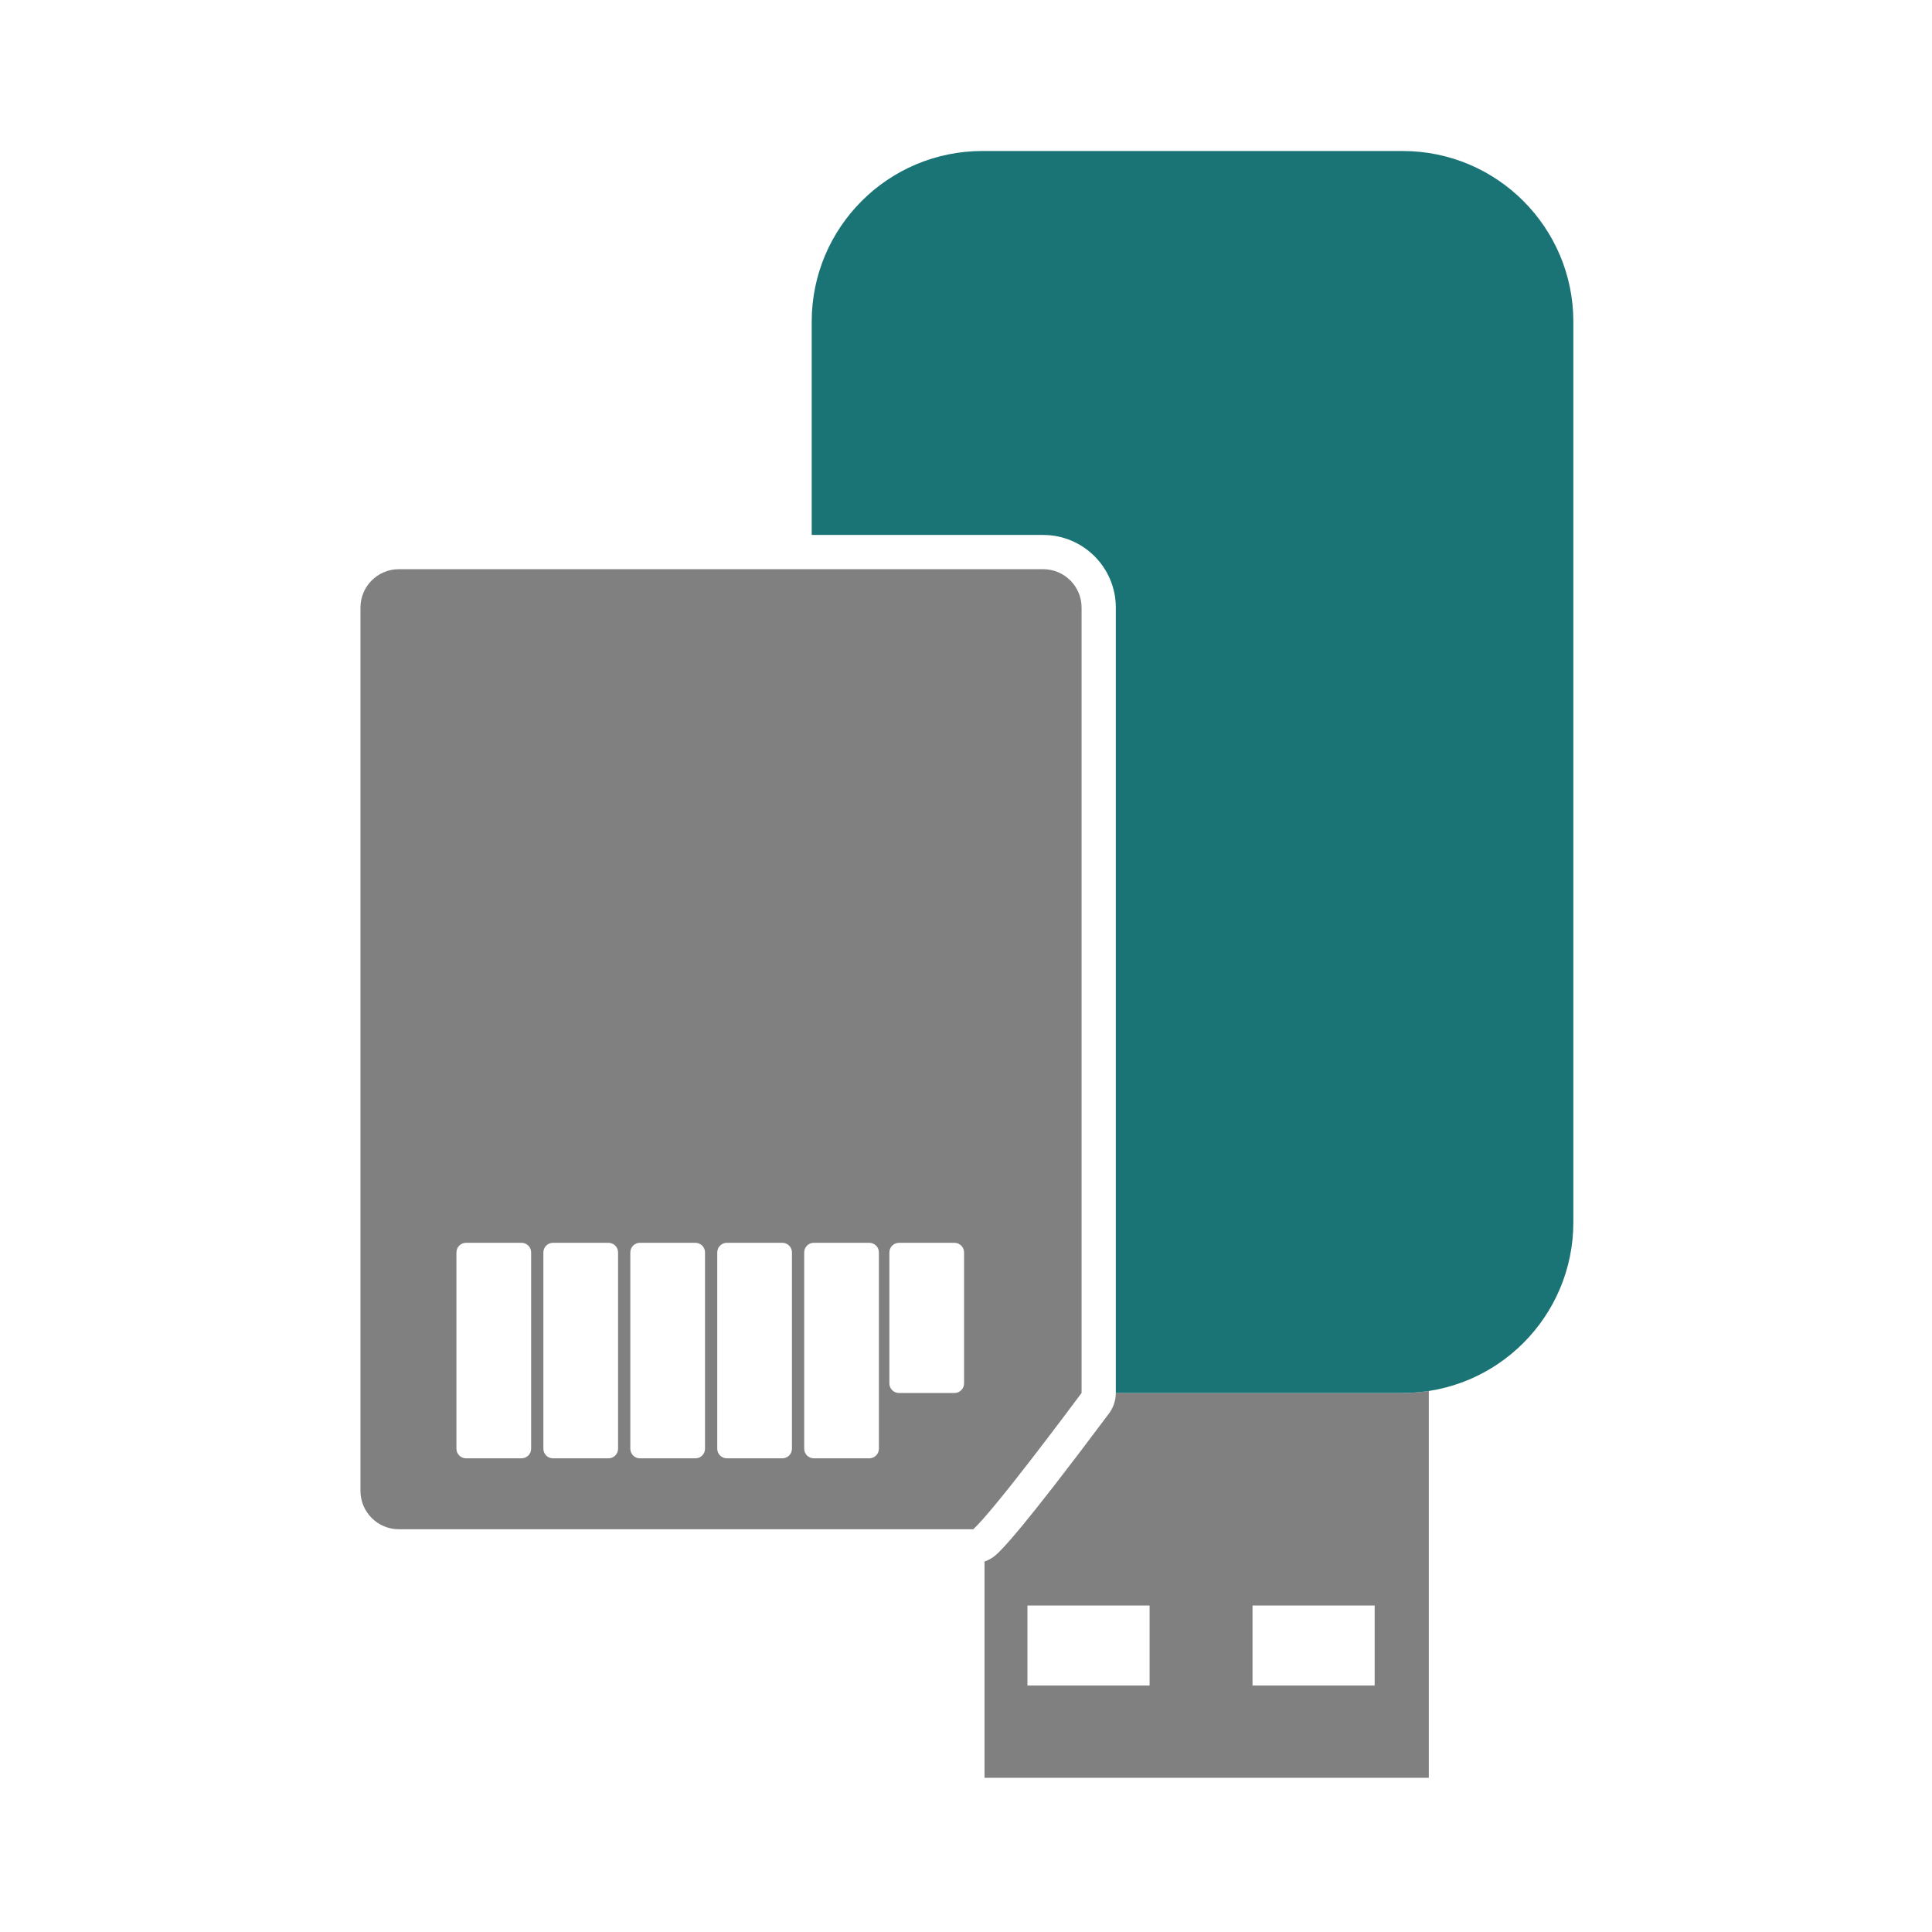 <?xml version="1.0" encoding="utf-8"?>
<!-- Generator: Adobe Illustrator 24.0.3, SVG Export Plug-In . SVG Version: 6.00 Build 0)  -->
<svg version="1.0" id="Layer_1" xmlns="http://www.w3.org/2000/svg" xmlns:xlink="http://www.w3.org/1999/xlink" x="0px" y="0px"
	 viewBox="0 0 800 800" enable-background="new 0 0 800 800" xml:space="preserve">
<g>
	<path fill="#808080" d="M580.82,576.8H462.03v0c0,3.06-0.99,6.04-2.82,8.49l-0.49,0.65c-36.26,48.48-43.59,55.36-45.99,57.62
		c-1.47,1.38-3.2,2.4-5.06,3.04v89.54h88.56h88.56h6.85V575.98C588.11,576.52,584.5,576.8,580.82,576.8z M476.02,697.94h-50.58
		v-33.13h50.58V697.94z M569.22,697.94h-50.58v-33.13h50.58V697.94z"/>
	<path fill="#808080" d="M431.96,235.69h-266.8c-8.78,0-15.9,7.12-15.9,15.9v365.74c0,8.78,7.12,15.9,15.9,15.9h237.87
		c9.06-8.5,38.91-48.51,44.83-56.43V251.59C447.86,242.81,440.74,235.69,431.96,235.69z M219.93,599.88c0,2.2-1.78,3.98-3.98,3.98
		h-22.97c-2.2,0-3.98-1.78-3.98-3.98v-81.28c0-2.2,1.78-3.98,3.98-3.98h22.97c2.2,0,3.98,1.78,3.98,3.98V599.88z M255.93,599.88
		c0,2.2-1.78,3.98-3.98,3.98h-22.97c-2.2,0-3.98-1.78-3.98-3.98v-81.28c0-2.2,1.78-3.98,3.98-3.98h22.97c2.2,0,3.98,1.78,3.98,3.98
		V599.88z M291.93,599.88c0,2.2-1.78,3.98-3.98,3.98h-22.97c-2.2,0-3.98-1.78-3.98-3.98v-81.28c0-2.2,1.78-3.98,3.98-3.98h22.97
		c2.2,0,3.98,1.78,3.98,3.98V599.88z M327.93,599.88c0,2.2-1.78,3.98-3.98,3.98h-22.97c-2.2,0-3.98-1.78-3.98-3.98v-81.28
		c0-2.2,1.78-3.98,3.98-3.98h22.97c2.2,0,3.98,1.78,3.98,3.98V599.88z M363.93,599.88c0,2.2-1.78,3.98-3.98,3.98h-22.97
		c-2.2,0-3.98-1.78-3.98-3.98v-81.28c0-2.2,1.78-3.98,3.98-3.98h22.97c2.2,0,3.98,1.78,3.98,3.98V599.88z M399.2,572.83
		c0,2.2-1.78,3.98-3.98,3.98h-22.97c-2.2,0-3.98-1.78-3.98-3.98v-54.22c0-2.2,1.78-3.98,3.98-3.98h22.97c2.2,0,3.98,1.78,3.98,3.98
		V572.83z"/>
	<path fill="#1A7476" d="M580.82,62.53H406.78c-39.03,0-70.67,31.64-70.67,70.67v88.31h95.85c16.58,0,30.08,13.49,30.08,30.08V576.8
		h118.78c39.03,0,70.67-31.64,70.67-70.67V133.21C651.49,94.18,619.85,62.53,580.82,62.53z"/>
</g>
</svg>
